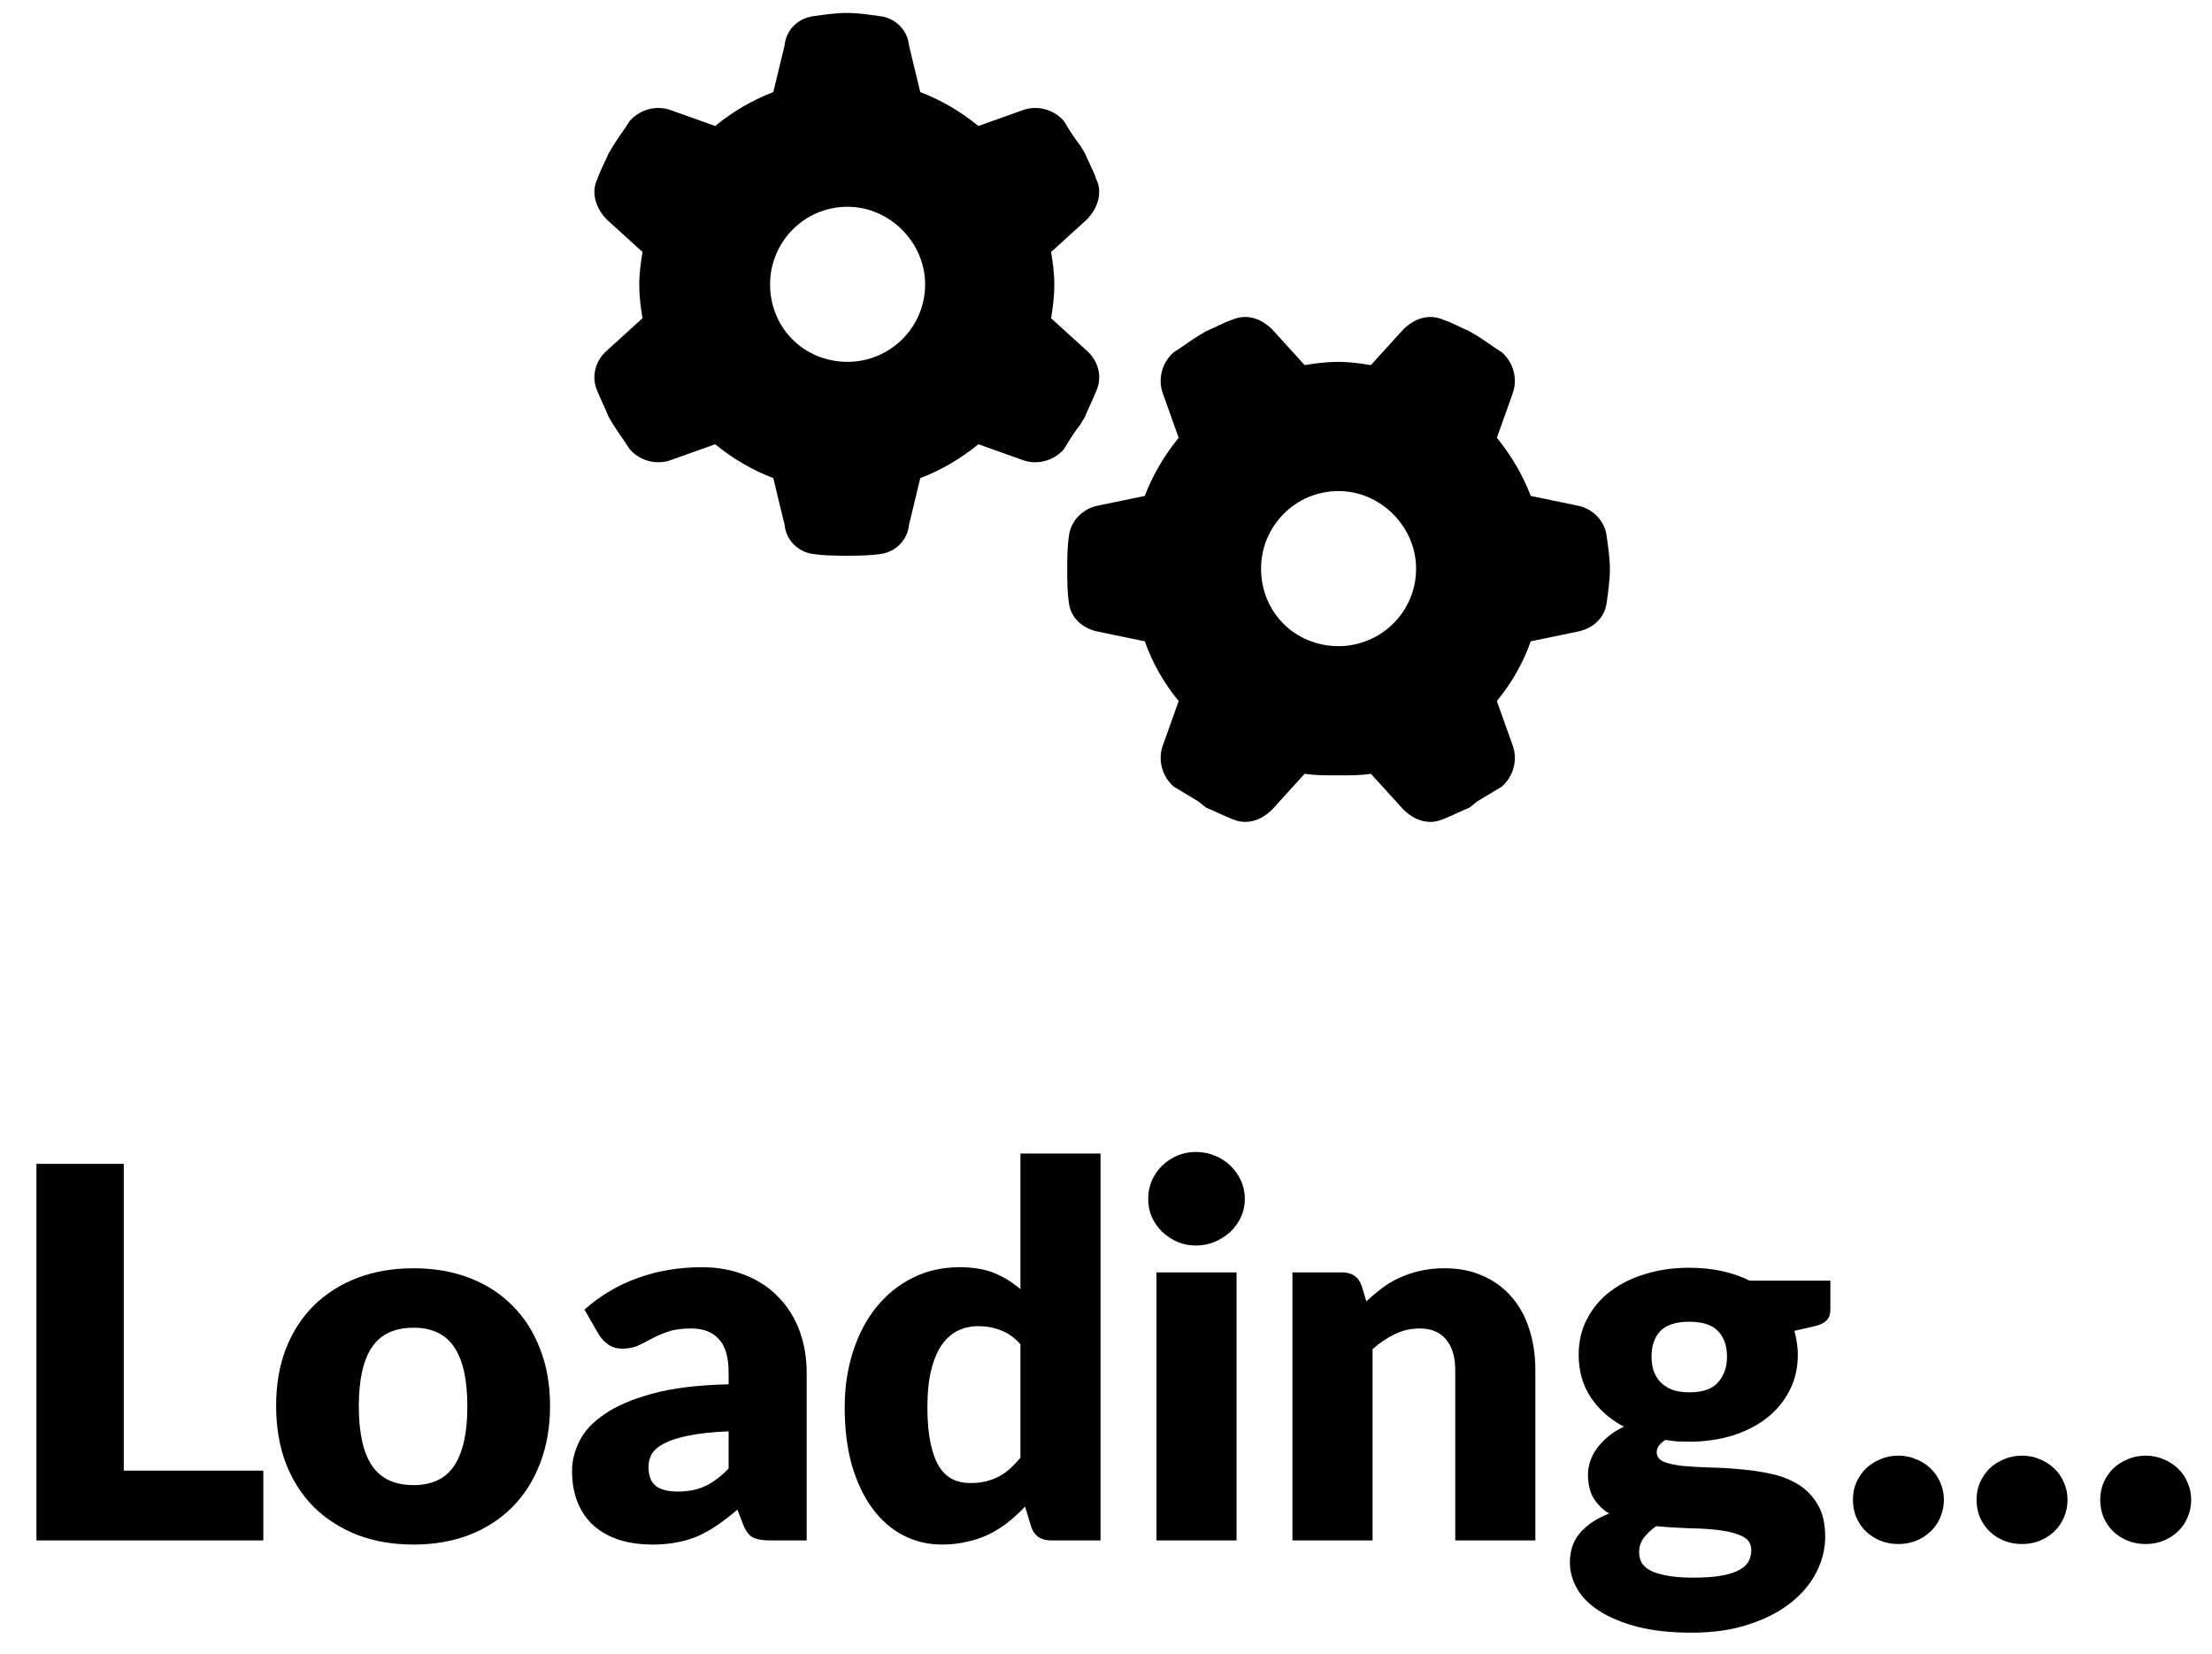 <svg fill="none" height="160" viewBox="0 0 214 160" width="214" xmlns="http://www.w3.org/2000/svg"><g fill="#000"><path d="m101.688 24.375c.156.938.312 2.031.312 3.125 0 1.25-.156 2.344-.312 3.281l3.437 3.125c1.094.938 1.563 2.5.938 3.906-.313.781-.782 1.719-1.094 2.5l-.469.781c-.625.781-1.094 1.562-1.562 2.344-.938 1.094-2.5 1.562-3.907 1.094l-4.375-1.562c-1.719 1.406-3.594 2.5-5.625 3.281l-1.094 4.531c-.156 1.563-1.406 2.656-2.812 2.813-1.094.156-2.188.156-3.125.156-1.094 0-2.188 0-3.281-.156-1.406-.156-2.656-1.25-2.812-2.813l-1.094-4.531c-2.031-.781-3.906-1.875-5.625-3.281l-4.375 1.562c-1.406.469-2.969 0-3.906-1.094-.469-.781-1.094-1.562-1.562-2.344l-.469-.781c-.312-.781-.781-1.719-1.094-2.5-.625-1.406-.156-2.969.938-3.906l3.438-3.125c-.156-.937-.312-2.031-.312-3.281 0-1.094.156-2.188.312-3.125l-3.438-3.125c-1.094-1.094-1.562-2.656-.938-3.906.312-.938.781-1.719 1.094-2.5l.469-.781c.469-.781 1.094-1.562 1.562-2.344.938-1.094 2.5-1.563 3.906-1.094l4.375 1.562c1.719-1.406 3.594-2.5 5.625-3.281l1.094-4.531c.156-1.562 1.406-2.656 2.812-2.812 1.094-.156 2.188-.312 3.281-.312.938 0 2.031.156 3.125.312 1.406.156 2.656 1.25 2.812 2.812l1.094 4.531c2.031.781 3.906 1.875 5.625 3.281l4.375-1.562c1.407-.469 2.969 0 3.907 1.094.468.781.937 1.562 1.562 2.344l.469.781c.312.781.781 1.562 1.094 2.5.625 1.25.156 2.812-.938 3.906zm-19.688-4.375c-4.219 0-7.5 3.438-7.5 7.5 0 4.219 3.281 7.5 7.5 7.5 4.062 0 7.5-3.281 7.5-7.5 0-4.062-3.438-7.5-7.5-7.5zm50.625 54.844c-.937.156-2.031.156-3.125.156-1.25 0-2.344 0-3.281-.156l-3.125 3.437c-1.094 1.094-2.5 1.563-3.906.938-.782-.313-1.719-.781-2.5-1.094l-.782-.625c-.781-.469-1.562-.938-2.343-1.406-1.094-.938-1.563-2.5-1.094-3.906l1.562-4.375c-1.406-1.719-2.5-3.594-3.281-5.781l-4.531-.937c-1.563-.313-2.656-1.406-2.813-2.813-.156-1.094-.156-2.187-.156-3.281 0-.938 0-2.031.156-3.125.157-1.406 1.25-2.656 2.813-2.969l4.531-.937c.781-2.031 1.875-3.906 3.281-5.625l-1.562-4.375c-.469-1.406 0-2.969 1.094-3.906.781-.469 1.562-1.094 2.343-1.562l.782-.469c.781-.312 1.562-.781 2.5-1.094 1.406-.625 2.812-.156 3.906.938l3.125 3.438c.937-.156 2.031-.312 3.281-.312 1.094 0 2.188.156 3.125.312l3.125-3.438c1.094-1.094 2.5-1.562 3.906-.938.938.312 1.719.781 2.5 1.094l.782.469c.781.469 1.562 1.094 2.343 1.562 1.094.938 1.563 2.5 1.094 3.906l-1.562 4.375c1.406 1.719 2.5 3.594 3.281 5.625l4.531.937c1.563.313 2.656 1.563 2.813 2.969.156 1.094.312 2.188.312 3.125 0 1.094-.156 2.188-.312 3.281-.157 1.406-1.25 2.5-2.813 2.813l-4.531.937c-.781 2.188-1.875 4.063-3.281 5.781l1.562 4.375c.469 1.406 0 2.969-1.094 3.906-.781.469-1.562.937-2.343 1.406l-.782.625c-.781.312-1.718.781-2.5 1.094-1.406.625-2.812.156-3.906-.938zm4.375-19.844c0-4.062-3.437-7.5-7.5-7.5-4.219 0-7.5 3.438-7.5 7.5 0 4.219 3.281 7.5 7.5 7.5 4.063 0 7.5-3.281 7.5-7.5z"/><path d="m25.475 142.25v6.75h-21.95v-36.425h8.45v29.675z"/><path d="m40.014 122.675c1.967 0 3.758.308 5.375.925 1.617.616 3 1.5 4.15 2.65 1.167 1.15 2.067 2.55 2.7 4.2.65 1.633.975 3.475.975 5.525 0 2.066-.325 3.933-.975 5.6-.633 1.65-1.533 3.058-2.7 4.225-1.15 1.15-2.533 2.041-4.15 2.675-1.617.616-3.408.925-5.375.925-1.983 0-3.792-.309-5.425-.925-1.617-.634-3.017-1.525-4.2-2.675-1.167-1.167-2.075-2.575-2.725-4.225-.633-1.667-.95-3.534-.95-5.6 0-2.05.317-3.892.95-5.525.65-1.65 1.558-3.05 2.725-4.2 1.183-1.15 2.583-2.034 4.2-2.65 1.633-.617 3.442-.925 5.425-.925zm0 20.975c1.783 0 3.092-.625 3.925-1.875.85-1.267 1.275-3.184 1.275-5.75 0-2.567-.425-4.475-1.275-5.725-.833-1.25-2.142-1.875-3.925-1.875-1.833 0-3.175.625-4.025 1.875s-1.275 3.158-1.275 5.725c0 2.566.425 4.483 1.275 5.75.85 1.25 2.192 1.875 4.025 1.875z"/><path d="m70.492 138.45c-1.55.066-2.825.2-3.825.4s-1.792.45-2.375.75-.992.641-1.225 1.025c-.217.383-.325.8-.325 1.25 0 .883.242 1.508.725 1.875.483.35 1.192.525 2.125.525 1 0 1.875-.175 2.625-.525s1.508-.917 2.275-1.7zm-13.95-11.775c1.567-1.384 3.3-2.409 5.2-3.075 1.917-.684 3.967-1.025 6.15-1.025 1.567 0 2.975.258 4.225.775 1.267.5 2.333 1.208 3.2 2.125.883.9 1.558 1.975 2.025 3.225s.7 2.616.7 4.1v16.2h-3.55c-.733 0-1.292-.1-1.675-.3-.367-.2-.675-.617-.925-1.25l-.55-1.425c-.65.55-1.275 1.033-1.875 1.45-.6.416-1.225.775-1.875 1.075-.633.283-1.317.491-2.05.625-.717.15-1.517.225-2.4.225-1.183 0-2.258-.15-3.225-.45-.967-.317-1.792-.775-2.475-1.375-.667-.6-1.183-1.342-1.55-2.225-.367-.9-.55-1.934-.55-3.1 0-.934.233-1.875.7-2.825.467-.967 1.275-1.842 2.425-2.625 1.15-.8 2.7-1.467 4.65-2 1.95-.534 4.408-.834 7.375-.9v-1.1c0-1.517-.317-2.609-.95-3.275-.617-.684-1.5-1.025-2.65-1.025-.917 0-1.667.1-2.25.3s-1.108.425-1.575.675c-.45.25-.892.475-1.325.675s-.95.3-1.55.3c-.533 0-.983-.134-1.35-.4-.367-.267-.667-.584-.9-.95z"/><path d="m98.721 130.025c-.583-.65-1.217-1.1-1.9-1.35-.683-.267-1.4-.4-2.15-.4-.717 0-1.375.141-1.975.425-.6.283-1.125.741-1.575 1.375-.433.616-.775 1.425-1.025 2.425s-.375 2.208-.375 3.625c0 1.366.1 2.516.3 3.45.2.933.475 1.691.825 2.275.367.566.8.975 1.3 1.225s1.058.375 1.675.375c.567 0 1.075-.05 1.525-.15.467-.117.892-.275 1.275-.475s.742-.45 1.075-.75c.35-.317.692-.675 1.025-1.075zm7.75-18.45v37.425h-4.8c-.967 0-1.6-.434-1.9-1.3l-.6-1.975c-.517.55-1.058 1.05-1.625 1.5-.567.45-1.183.841-1.85 1.175-.65.316-1.358.558-2.125.725-.75.183-1.567.275-2.45.275-1.35 0-2.6-.3-3.75-.9s-2.142-1.467-2.975-2.6c-.833-1.134-1.492-2.517-1.975-4.15-.467-1.65-.7-3.525-.7-5.625 0-1.934.267-3.725.8-5.375.533-1.667 1.283-3.1 2.25-4.3.983-1.217 2.158-2.167 3.525-2.85 1.367-.684 2.875-1.025 4.525-1.025 1.35 0 2.483.191 3.4.575.917.383 1.75.9 2.5 1.55v-13.125z"/><path d="m119.632 123.075v25.925h-7.75v-25.925zm.8-7.1c0 .616-.125 1.2-.375 1.75-.25.533-.592 1.008-1.025 1.425-.433.4-.942.725-1.525.975-.567.233-1.175.35-1.825.35-.633 0-1.225-.117-1.775-.35-.55-.25-1.042-.575-1.475-.975-.417-.417-.75-.892-1-1.425-.233-.55-.35-1.134-.35-1.75 0-.634.117-1.225.35-1.775.25-.55.583-1.034 1-1.45.433-.417.925-.742 1.475-.975.55-.234 1.142-.35 1.775-.35.65 0 1.258.116 1.825.35.583.233 1.092.558 1.525.975.433.416.775.9 1.025 1.45s.375 1.141.375 1.775z"/><path d="m132.187 125.875c.5-.467 1.017-.9 1.55-1.3s1.1-.734 1.7-1c.617-.284 1.275-.5 1.975-.65.717-.167 1.492-.25 2.325-.25 1.417 0 2.667.25 3.75.75 1.1.483 2.025 1.166 2.775 2.05.75.866 1.317 1.908 1.7 3.125.383 1.2.575 2.508.575 3.925v16.475h-7.75v-16.475c0-1.267-.292-2.25-.875-2.95-.583-.717-1.442-1.075-2.575-1.075-.85 0-1.65.183-2.4.55-.733.35-1.45.833-2.15 1.45v18.5h-7.75v-25.925h4.8c.967 0 1.6.433 1.9 1.3z"/><path d="m163.428 134.675c1.283 0 2.208-.317 2.775-.95.583-.65.875-1.484.875-2.5 0-1.05-.292-1.875-.875-2.475-.567-.6-1.492-.9-2.775-.9-1.284 0-2.217.3-2.8.9-.567.6-.85 1.425-.85 2.475 0 .5.066.958.2 1.375.15.416.375.783.675 1.1.3.3.675.541 1.125.725.466.166 1.016.25 1.65.25zm6 15.275c0-.617-.275-1.059-.825-1.325-.55-.284-1.267-.484-2.15-.6-.884-.117-1.875-.184-2.975-.2-1.084-.034-2.167-.1-3.25-.2-.484.333-.884.708-1.2 1.125-.3.4-.45.858-.45 1.375 0 .366.075.7.225 1 .166.3.45.558.85.775.4.216.933.383 1.6.5.683.133 1.541.2 2.575.2 1.116 0 2.033-.067 2.75-.2.716-.134 1.283-.317 1.7-.55.433-.234.733-.517.9-.85.166-.317.25-.667.25-1.05zm7.65-26.075v2.825c0 .433-.125.775-.375 1.025-.234.25-.642.441-1.225.575l-1.875.425c.1.366.175.741.225 1.125.066.383.1.783.1 1.2 0 1.3-.275 2.466-.825 3.5-.534 1.033-1.275 1.916-2.225 2.65-.934.716-2.042 1.275-3.325 1.675-1.284.383-2.659.575-4.125.575-.4 0-.792-.009-1.175-.025-.384-.034-.759-.084-1.125-.15-.567.35-.85.741-.85 1.175 0 .433.233.75.7.95.466.183 1.083.316 1.85.4.766.066 1.633.116 2.6.15.983.016 1.983.075 3 .175 1.016.083 2.008.233 2.975.45.983.216 1.858.566 2.625 1.05.766.483 1.383 1.133 1.85 1.95.466.8.7 1.825.7 3.075 0 1.166-.284 2.308-.85 3.425-.567 1.116-1.4 2.108-2.5 2.975-1.1.866-2.45 1.558-4.05 2.075-1.6.533-3.434.8-5.5.8-2.034 0-3.792-.192-5.275-.575-1.467-.384-2.692-.892-3.675-1.525-.967-.617-1.684-1.334-2.15-2.15-.467-.817-.7-1.667-.7-2.55 0-1.15.333-2.109 1-2.875.666-.767 1.6-1.384 2.8-1.85-.634-.384-1.134-.875-1.5-1.475-.367-.6-.55-1.375-.55-2.325 0-.384.066-.784.2-1.2.133-.434.341-.85.625-1.25.3-.417.666-.809 1.1-1.175.433-.367.95-.692 1.55-.975-1.35-.717-2.417-1.659-3.2-2.825-.784-1.184-1.175-2.559-1.175-4.125 0-1.3.275-2.467.825-3.5.55-1.05 1.3-1.934 2.25-2.65.966-.734 2.1-1.292 3.4-1.675 1.3-.4 2.708-.6 4.225-.6 2.2 0 4.15.416 5.85 1.25z"/><path d="m179.261 145.075c0-.6.108-1.159.325-1.675.233-.517.541-.967.925-1.35.4-.384.866-.684 1.4-.9.533-.234 1.116-.35 1.75-.35.616 0 1.191.116 1.725.35.533.216 1 .516 1.4.9.4.383.708.833.925 1.35.233.516.35 1.075.35 1.675s-.117 1.166-.35 1.7c-.217.516-.525.966-.925 1.35-.4.383-.867.683-1.4.9-.534.216-1.109.325-1.725.325-.634 0-1.217-.109-1.75-.325-.534-.217-1-.517-1.4-.9-.384-.384-.692-.834-.925-1.35-.217-.534-.325-1.1-.325-1.7z"/><path d="m191.223 145.075c0-.6.109-1.159.325-1.675.234-.517.542-.967.925-1.35.4-.384.867-.684 1.4-.9.534-.234 1.117-.35 1.75-.35.617 0 1.192.116 1.725.35.534.216 1 .516 1.4.9.4.383.709.833.925 1.35.234.516.35 1.075.35 1.675s-.116 1.166-.35 1.7c-.216.516-.525.966-.925 1.35-.4.383-.866.683-1.4.9-.533.216-1.108.325-1.725.325-.633 0-1.216-.109-1.75-.325-.533-.217-1-.517-1.4-.9-.383-.384-.691-.834-.925-1.35-.216-.534-.325-1.1-.325-1.7z"/><path d="m203.186 145.075c0-.6.109-1.159.325-1.675.234-.517.542-.967.925-1.35.4-.384.867-.684 1.4-.9.534-.234 1.117-.35 1.75-.35.617 0 1.192.116 1.725.35.534.216 1 .516 1.4.9.4.383.709.833.925 1.35.234.516.35 1.075.35 1.675s-.116 1.166-.35 1.7c-.216.516-.525.966-.925 1.35-.4.383-.866.683-1.4.9-.533.216-1.108.325-1.725.325-.633 0-1.216-.109-1.75-.325-.533-.217-1-.517-1.4-.9-.383-.384-.691-.834-.925-1.35-.216-.534-.325-1.1-.325-1.7z"/></g></svg>